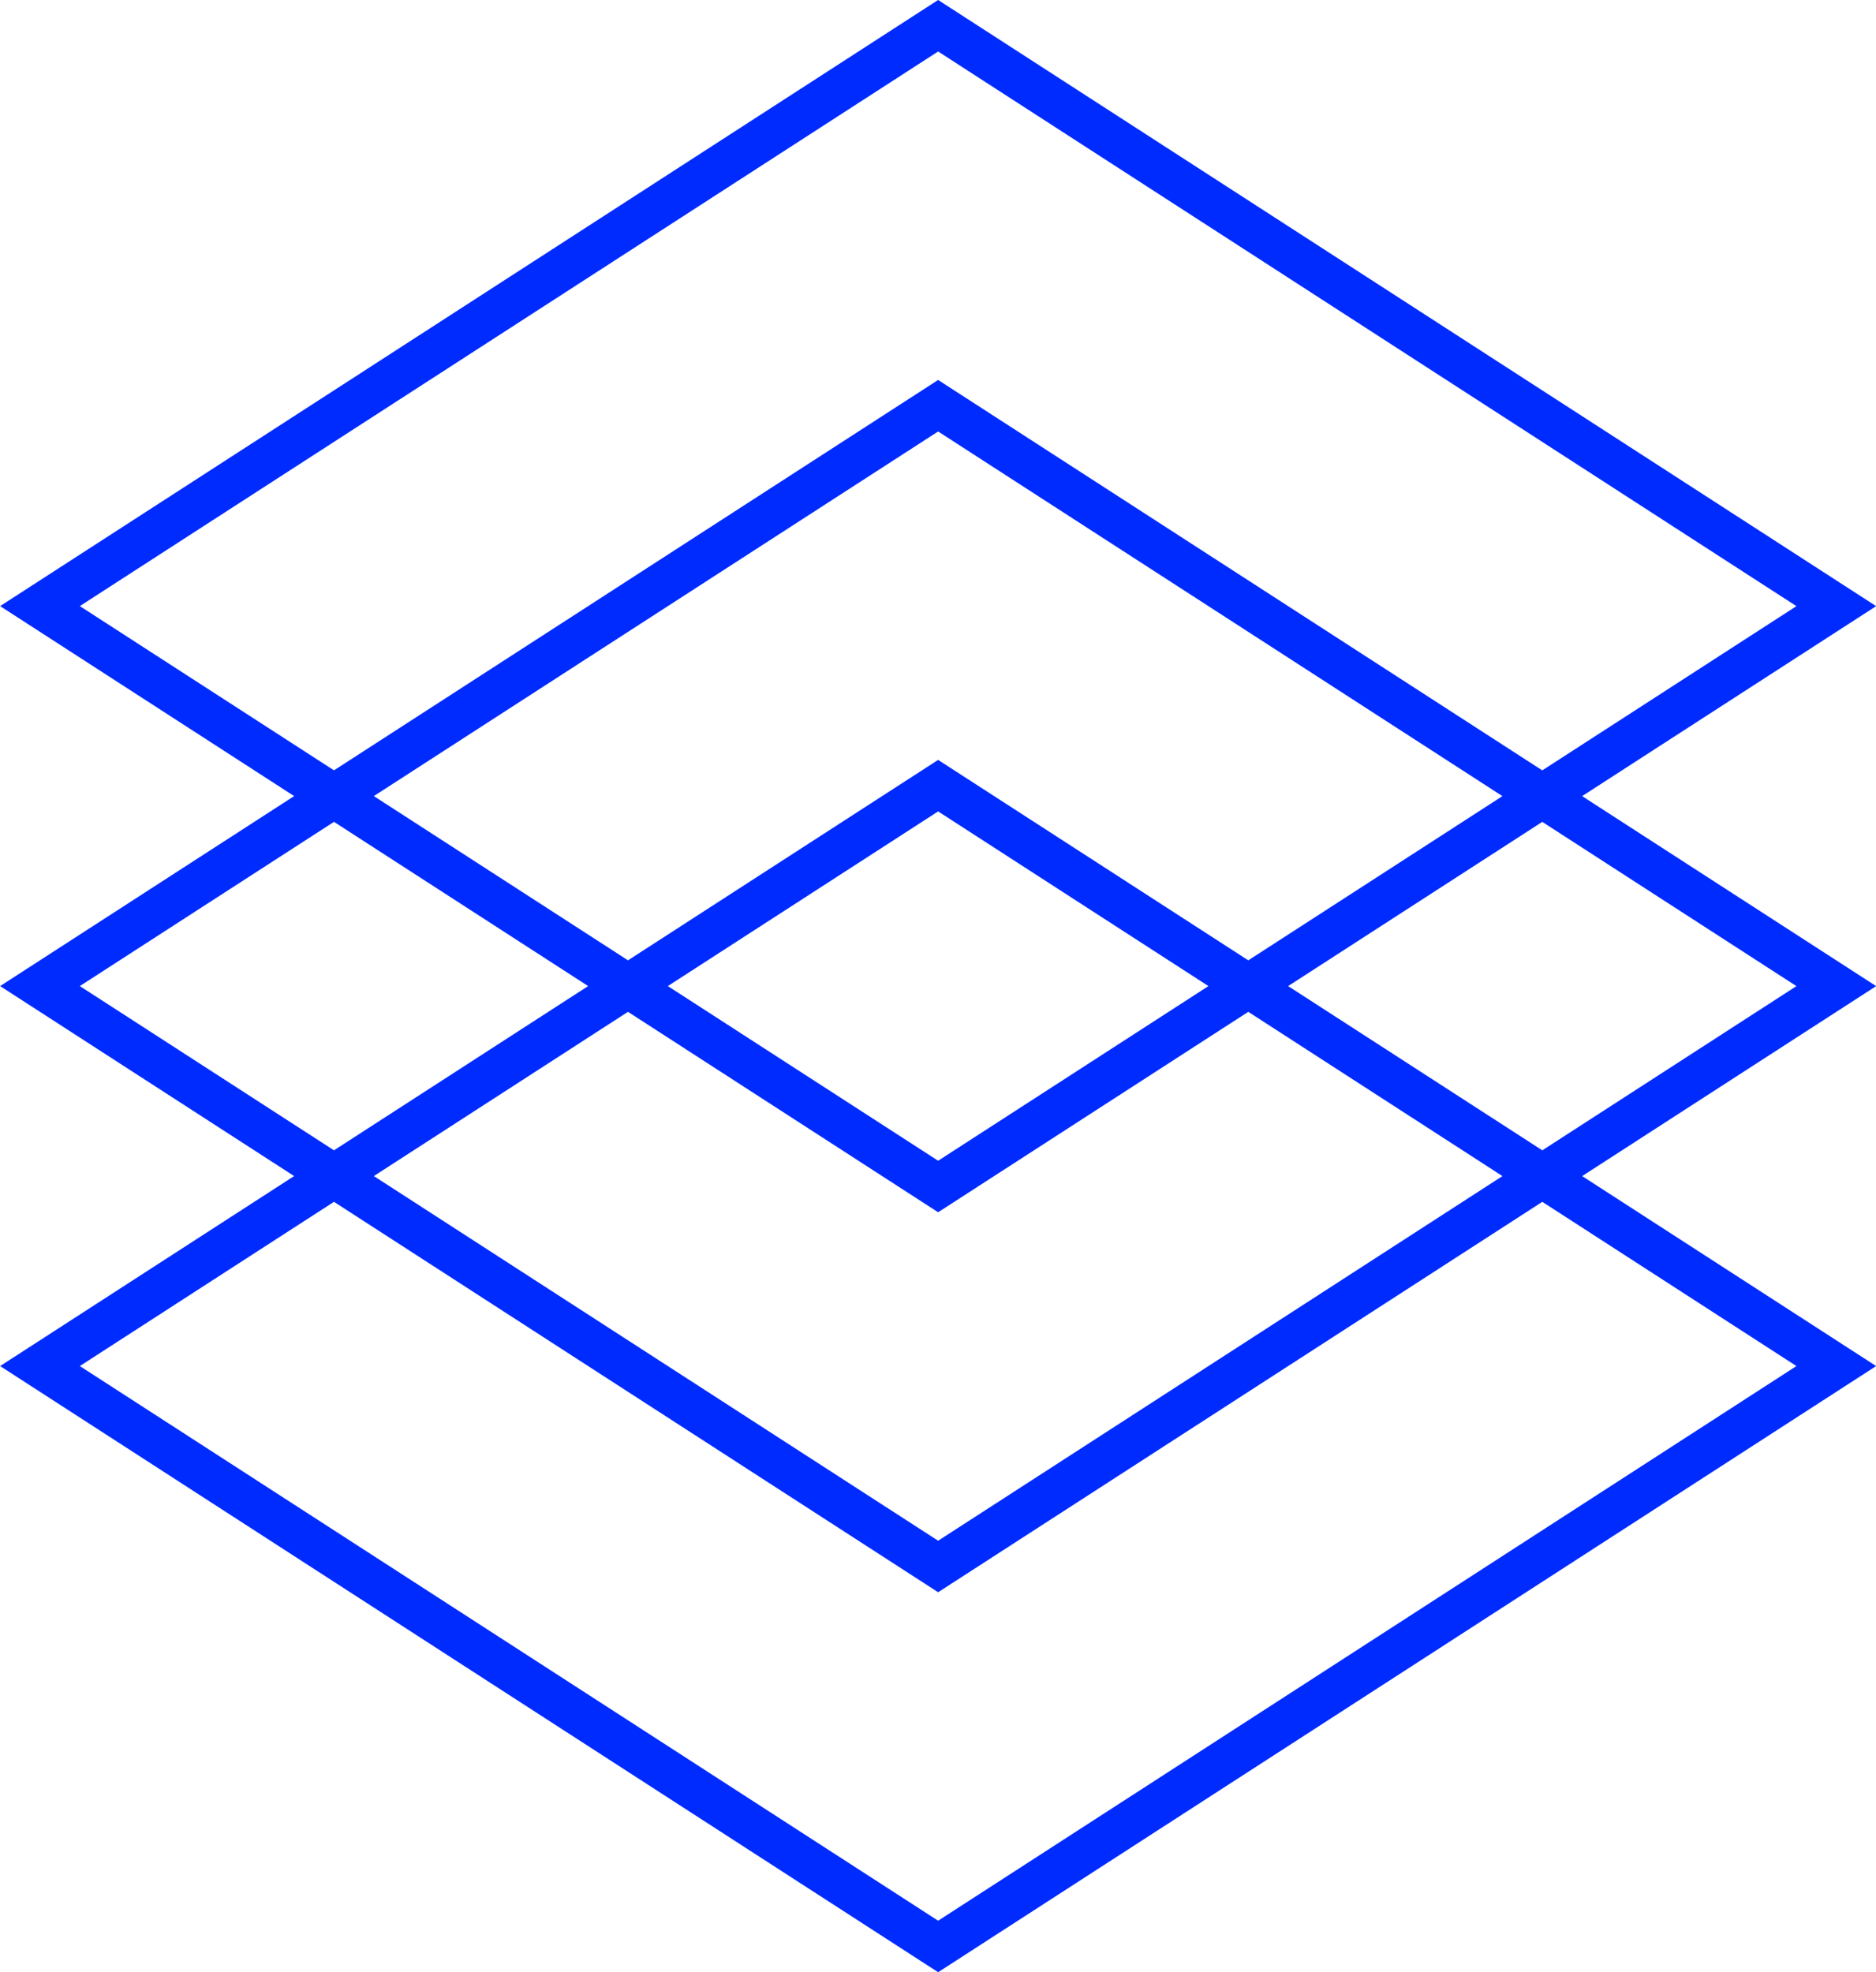<svg xmlns="http://www.w3.org/2000/svg" width="43.366" height="45.592" viewBox="0 0 43.366 45.592">
  <path id="Path_61519" data-name="Path 61519" d="M4262.2,2.479l-20.762-13.417L4262.2-24.355l20.762,13.417Zm0-8.784-20.762-13.417L4262.2-33.138l20.762,13.417Zm0,0-20.762-13.417L4262.2-33.138l20.762,13.417Zm0-8.784-20.762-13.417L4262.2-41.922l20.762,13.417Z" transform="translate(-4240.514 42.517)" fill="none" stroke="#002bff" stroke-miterlimit="10" stroke-width="1"/>
</svg>
